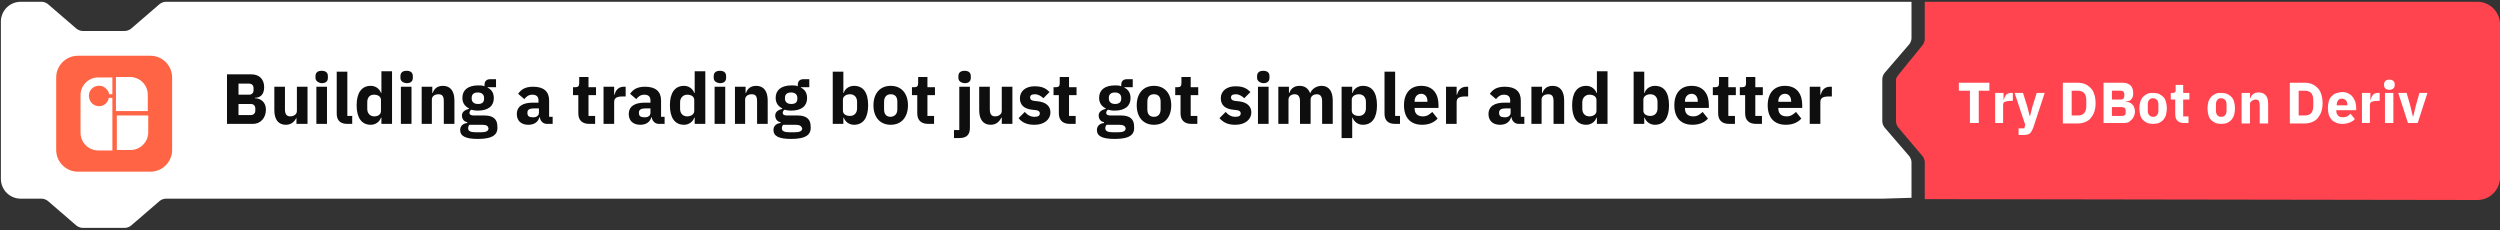 <svg xmlns="http://www.w3.org/2000/svg" width="565" height="52" viewBox="0 0 565 52"><rect x="0" y="0" width="565" height="52" fill="#333333" stroke="none"/><style>.st0{fill:#fff}.st2{fill:none}.st3{fill:#0e0e0e}</style><g id="Layer_1"><path class="st0" d="M425.4 44.9H37.5c-.5 0-1 .2-1.4.5L29.6 51c-.4.3-.9.5-1.4.5h-9.5c-.5 0-1-.2-1.4-.5l-6.5-5.6c-.4-.3-.9-.5-1.4-.5H4.7c-2.5 0-4.5-2-4.5-4.5V4.9C.2 2.4 2.2.4 4.7.4h4.7c.5 0 1 .2 1.4.5l6.5 5.6c.4.3.9.5 1.4.5h9.5c.5 0 1-.2 1.4-.5L36.1.9c.4-.3.9-.5 1.4-.5H432v8.2c0 .5-.2 1-.5 1.4l-5.6 6.5c-.3.4-.5.9-.5 1.4v9.5c0 .5.2 1 .5 1.4l5.6 6.5c.3.4.5.9.5 1.4v8l-6.6.2z"/><g id="logo_x2F_platforms_x2F_DBot_2_" transform="translate(16 8)"><g id="_x33_-icons_x2F_2-binarybot_2_"><g id="ic_platform-binarybot_2_"><path id="Rectangle_4_" d="M1.6 4.6H18c2.7 0 4.9 2.2 4.9 4.9v16.4c0 2.7-2.2 4.9-4.9 4.9H1.6c-2.7 0-4.9-2.2-4.9-4.9V9.5c0-2.7 2.2-4.9 4.9-4.9z" fill="#ff6444"/><path id="Path_8_" class="st2" d="M8 15.5c.4 0 .7-.3.7-.7s-.4-.7-.7-.7c-.4 0-.7.3-.7.7 0 .2.1.4.2.5.1.1.3.2.5.2z"/><path id="Path_3_" class="st0" d="M17.4 17.2v-3.8c0-2.2-1.8-4-4-4h-3.2v7.7h7.2z"/><path id="Path_2_" class="st0" d="M10.3 25.9h3.2c2.2 0 4-1.8 4-4v-3.8h-7.1v7.8z"/><path id="Path_1_" class="st0" d="M6.4 16c-1.2 0-2.2-.9-2.3-2.2-.1-1.2.8-2.3 2-2.4 1.2-.2 2.3.7 2.6 1.9h.7V9.5H6.2c-2.2 0-4 1.8-4 4V22c0 2.2 1.8 4 4 4h3.2V14.1h-.8C8.4 15.2 7.5 16 6.4 16z"/><path id="Rectangle_3_" class="st2" d="M-3.3 4.6h26.2v26.2H-3.3z"/></g></g></g><path class="st3" d="M51.4 16.8h5.4c1.8 0 2.9 1.1 2.9 2.9 0 1.7-.9 2.4-2.1 2.4v.1c1.1 0 2.5.7 2.5 2.6 0 1.8-1.2 3.2-2.9 3.2h-5.9V16.8zm2.5 4.6h2.4c.6 0 1-.4 1-1v-.5c0-.6-.4-1-1-1h-2.4v2.5zm0 4.6h2.8c.6 0 1-.4 1-1v-.5c0-.6-.4-1-1-1h-2.8V26zM67 26.6c-.4.8-1.1 1.6-2.4 1.6-1.7 0-2.6-1.2-2.6-3.3v-5.3h2.4v5.1c0 1 .3 1.6 1.2 1.6.7 0 1.5-.4 1.5-1.2v-5.5h2.4V28H67v-1.4zM71.3 17.6v-.4c0-.7.4-1.2 1.4-1.2 1 0 1.4.5 1.4 1.2v.4c0 .7-.4 1.2-1.4 1.2-.9-.1-1.4-.6-1.4-1.2zm.2 2h2.4V28h-2.4v-8.4zM78.5 28c-1.6 0-2.4-.8-2.4-2.3v-9.5h2.4v10h1.1V28h-1.1zM86.1 26.6c-.3.9-1.2 1.6-2.3 1.6-2.1 0-3.2-1.6-3.2-4.4 0-2.8 1.1-4.4 3.2-4.4 1.1 0 2 .7 2.3 1.6h.1v-4.9h2.4V28h-2.4v-1.4zm0-1.5v-2.5c0-.8-.7-1.2-1.6-1.2S83 22 83 23.1v1.5c0 1.1.7 1.7 1.6 1.7s1.5-.5 1.5-1.2zM90.5 17.6v-.4c0-.7.4-1.2 1.4-1.2 1 0 1.4.5 1.4 1.2v.4c0 .7-.4 1.2-1.4 1.2-1-.1-1.4-.6-1.4-1.2zm.2 2H93V28h-2.4v-8.4zM95.3 28v-8.4h2.4V21h.1c.3-.9 1-1.6 2.3-1.6 1.7 0 2.6 1.2 2.6 3.3V28h-2.4v-5.1c0-1.1-.3-1.6-1.2-1.6-.8 0-1.5.4-1.5 1.2V28h-2.3zM108 31.4c-2.9 0-4-.7-4-2 0-.9.6-1.5 1.6-1.6v-.2c-.8-.1-1.2-.8-1.2-1.5 0-.9.8-1.3 1.6-1.5v-.1c-1-.5-1.5-1.3-1.5-2.4 0-1.7 1.2-2.8 3.6-2.8.5 0 1 0 1.4.2v-.3c0-.9.5-1.3 1.3-1.3h1.3v1.8h-1.9v.1c1 .5 1.4 1.3 1.4 2.4 0 1.7-1.2 2.8-3.6 2.8-.6 0-1.1-.1-1.5-.2-.2.1-.4.4-.4.7 0 .4.3.6 1 .6h2.4c2 0 2.9.9 2.9 2.4.2 1.9-1 2.9-4.4 2.9zm1-3.2h-2.9c-.2.2-.3.5-.3.8 0 .6.5.9 1.8.9h1c1.3 0 1.8-.3 1.8-.9-.1-.5-.4-.8-1.4-.8zm.4-5.9v-.2c0-.7-.5-1.2-1.4-1.2-.9 0-1.4.4-1.4 1.2v.2c0 .7.5 1.2 1.4 1.2 1 0 1.4-.4 1.4-1.2zM123.6 28c-.8 0-1.5-.6-1.6-1.5h-.1c-.3 1.1-1.2 1.7-2.5 1.7-1.7 0-2.6-1-2.6-2.4 0-1.8 1.4-2.6 3.6-2.6h1.3v-.5c0-.8-.4-1.3-1.4-1.3-.9 0-1.4.5-1.8 1l-1.4-1.2c.7-1 1.6-1.6 3.4-1.6 2.4 0 3.6 1.1 3.6 3.1v3.7h.8V28h-1.3zm-1.8-2.5v-1h-1.2c-.9 0-1.4.3-1.4.9v.2c0 .6.4.9 1.1.9.8.1 1.5-.3 1.5-1zM133.2 28c-1.6 0-2.5-.8-2.5-2.4v-4.1h-1.2v-1.8h.6c.6 0 .8-.3.8-.9v-1.4h2.1v2.3h1.7v1.8H133v4.7h1.5V28h-1.3zM136.4 28v-8.4h2.4v1.8h.1c.2-.9.8-1.8 2.1-1.8h.4v2.2h-.6c-1.4 0-2 .3-2 1.3V28h-2.4zM148.9 28c-.8 0-1.5-.6-1.6-1.5h-.1c-.3 1.1-1.2 1.7-2.5 1.7-1.7 0-2.6-1-2.6-2.4 0-1.8 1.4-2.6 3.6-2.6h1.3v-.5c0-.8-.4-1.3-1.4-1.3-.9 0-1.4.5-1.8 1l-1.4-1.2c.7-1 1.6-1.6 3.4-1.6 2.4 0 3.6 1.1 3.6 3.1v3.7h.8V28h-1.3zm-1.9-2.5v-1h-1.2c-.9 0-1.4.3-1.4.9v.2c0 .6.4.9 1.1.9.9.1 1.5-.3 1.5-1zM156.9 26.6c-.3.9-1.2 1.6-2.3 1.6-2.1 0-3.2-1.6-3.2-4.4 0-2.8 1.1-4.4 3.2-4.4 1.1 0 2 .7 2.3 1.6h.1v-4.9h2.4V28H157v-1.4zm0-1.5v-2.5c0-.8-.7-1.2-1.6-1.2s-1.6.7-1.6 1.7v1.5c0 1.1.7 1.7 1.6 1.7s1.6-.5 1.6-1.2zM161.3 17.6v-.4c0-.7.4-1.2 1.4-1.2 1 0 1.4.5 1.4 1.2v.4c0 .7-.4 1.2-1.4 1.2-1-.1-1.4-.6-1.4-1.2zm.2 2h2.4V28h-2.4v-8.4zM166.1 28v-8.4h2.4V21h.1c.3-.9 1-1.6 2.3-1.6 1.7 0 2.6 1.2 2.6 3.3V28h-2.4v-5.1c0-1.1-.3-1.6-1.2-1.6-.8 0-1.5.4-1.5 1.2V28h-2.3zM178.8 31.4c-2.9 0-4-.7-4-2 0-.9.6-1.5 1.6-1.6v-.2c-.8-.1-1.2-.8-1.2-1.5 0-.9.8-1.3 1.6-1.5v-.1c-1-.5-1.5-1.3-1.5-2.4 0-1.7 1.2-2.8 3.6-2.8.5 0 1 0 1.4.2v-.3c0-.9.5-1.3 1.3-1.3h1.3v1.8H181v.1c1 .5 1.4 1.3 1.4 2.4 0 1.7-1.2 2.8-3.6 2.8-.6 0-1.1-.1-1.5-.2-.2.1-.4.4-.4.7 0 .4.3.6 1 .6h2.4c2 0 2.9.9 2.9 2.4.2 1.9-1 2.9-4.4 2.9zm1-3.2H177c-.2.2-.3.5-.3.8 0 .6.5.9 1.8.9h1c1.3 0 1.8-.3 1.8-.9-.2-.5-.5-.8-1.5-.8zm.4-5.9v-.2c0-.7-.5-1.2-1.4-1.2-.9 0-1.4.4-1.4 1.2v.2c0 .7.5 1.2 1.4 1.2 1 0 1.4-.4 1.4-1.2zM188.2 16.2h2.4V21h.1c.2-.9 1.2-1.6 2.3-1.6 2.1 0 3.2 1.5 3.2 4.4 0 2.8-1.1 4.4-3.2 4.4-1.1 0-2-.7-2.3-1.6h-.1V28h-2.4V16.2zm5.5 8.3V23c0-1.1-.7-1.7-1.6-1.7s-1.6.5-1.6 1.2V25c0 .8.7 1.2 1.6 1.2s1.6-.6 1.6-1.7zM197.4 23.8c0-2.7 1.5-4.4 3.9-4.4s3.9 1.7 3.9 4.4-1.5 4.4-3.9 4.4-3.9-1.7-3.9-4.4zm5.4.9V23c0-1.1-.5-1.7-1.5-1.7-.9 0-1.5.6-1.5 1.7v1.7c0 1.1.5 1.7 1.5 1.7 1-.1 1.5-.7 1.5-1.7zM209.8 28c-1.6 0-2.5-.8-2.5-2.4v-4.1h-1.2v-1.8h.6c.6 0 .8-.3.8-.9v-1.4h2.1v2.3h1.7v1.8h-1.7v4.7h1.5V28h-1.3zM216.8 19.6h2.4v9.3c0 1.5-.7 2.3-2.4 2.3h-1.2v-1.8h1.2v-9.8zm-.2-2v-.4c0-.7.4-1.2 1.4-1.2 1 0 1.4.5 1.4 1.2v.4c0 .7-.4 1.2-1.4 1.2-1-.1-1.4-.6-1.4-1.2zM226.3 26.6c-.4.8-1.1 1.6-2.4 1.6-1.7 0-2.6-1.2-2.6-3.3v-5.3h2.4v5.1c0 1 .3 1.6 1.2 1.6.7 0 1.5-.4 1.5-1.2v-5.5h2.4V28h-2.4v-1.4zM230.2 26.7l1.4-1.4c.6.7 1.3 1.1 2.2 1.1.9 0 1.2-.3 1.2-.8 0-.4-.3-.6-.8-.7l-.9-.1c-1.9-.2-2.8-1.1-2.8-2.6 0-1.6 1.3-2.7 3.3-2.7 1.8 0 2.6.5 3.4 1.3l-1.4 1.4c-.5-.5-1.2-.9-1.9-.9-.8 0-1.1.3-1.1.7 0 .4.2.7.9.8l.9.1c1.8.2 2.8 1.1 2.8 2.5 0 1.6-1.4 2.8-3.6 2.8-1.7 0-2.8-.5-3.6-1.5zM241.8 28c-1.6 0-2.5-.8-2.5-2.4v-4.1h-1.2v-1.8h.6c.6 0 .8-.3.8-.9v-1.4h2.1v2.3h1.7v1.8h-1.7v4.7h1.5V28h-1.3zM251.9 31.4c-2.9 0-4-.7-4-2 0-.9.6-1.5 1.6-1.6v-.2c-.8-.1-1.2-.8-1.2-1.5 0-.9.8-1.3 1.6-1.5v-.1c-1-.5-1.5-1.3-1.5-2.4 0-1.7 1.2-2.8 3.6-2.8.5 0 1 0 1.4.2v-.3c0-.9.5-1.3 1.3-1.3h1.3v1.8h-1.9v.1c1 .5 1.4 1.3 1.4 2.4 0 1.7-1.2 2.8-3.6 2.8-.6 0-1.1-.1-1.5-.2-.2.1-.4.4-.4.7 0 .4.3.6 1 .6h2.4c2 0 2.9.9 2.9 2.4.2 1.9-.9 2.9-4.4 2.9zm1.1-3.2h-2.9c-.2.2-.3.5-.3.8 0 .6.5.9 1.8.9h1c1.3 0 1.8-.3 1.8-.9-.1-.5-.5-.8-1.4-.8zm.4-5.9v-.2c0-.7-.5-1.2-1.4-1.2-.9 0-1.4.4-1.4 1.2v.2c0 .7.5 1.2 1.4 1.2.9 0 1.4-.4 1.4-1.2zM256.9 23.8c0-2.7 1.5-4.4 3.9-4.4s3.9 1.7 3.9 4.4-1.5 4.4-3.9 4.4-3.9-1.7-3.9-4.4zm5.4.9V23c0-1.1-.5-1.7-1.5-1.7s-1.5.6-1.5 1.7v1.7c0 1.1.5 1.7 1.5 1.7s1.5-.7 1.5-1.7zM269.3 28c-1.6 0-2.5-.8-2.5-2.4v-4.1h-1.2v-1.8h.6c.6 0 .8-.3.8-.9v-1.4h2.1v2.3h1.7v1.8h-1.7v4.7h1.5V28h-1.3zM275.6 26.7l1.4-1.4c.6.7 1.3 1.1 2.2 1.1.9 0 1.2-.3 1.2-.8 0-.4-.3-.6-.8-.7l-.9-.1c-1.9-.2-2.8-1.1-2.8-2.6 0-1.6 1.3-2.7 3.3-2.7 1.8 0 2.6.5 3.4 1.3l-1.4 1.4c-.5-.5-1.2-.9-1.9-.9-.8 0-1.1.3-1.1.7 0 .4.2.7.9.8l.9.1c1.8.2 2.8 1.1 2.8 2.5 0 1.6-1.4 2.8-3.6 2.8-1.7 0-2.7-.5-3.6-1.5zM284.1 17.6v-.4c0-.7.4-1.2 1.4-1.2 1 0 1.4.5 1.4 1.2v.4c0 .7-.4 1.2-1.4 1.2-.9-.1-1.4-.6-1.4-1.2zm.2 2h2.4V28h-2.4v-8.4zM288.9 28v-8.4h2.4V21h.1c.3-.9 1-1.6 2.3-1.6 1.2 0 2 .6 2.4 1.7.3-.9 1.3-1.7 2.6-1.7 1.6 0 2.5 1.2 2.5 3.3V28h-2.4v-5.1c0-1.1-.4-1.6-1.2-1.6-.7 0-1.4.4-1.4 1.2V28h-2.4v-5.1c0-1.1-.4-1.6-1.2-1.6-.7 0-1.4.4-1.4 1.2V28h-2.3zM303.2 19.6h2.4V21h.1c.2-.9 1.2-1.6 2.3-1.6 2.1 0 3.2 1.5 3.2 4.4 0 2.8-1.1 4.4-3.2 4.4-1.1 0-2-.7-2.3-1.6h-.1v4.6h-2.4V19.6zm5.5 4.9V23c0-1.1-.7-1.7-1.6-1.7s-1.6.5-1.6 1.2V25c0 .8.7 1.2 1.6 1.2s1.6-.6 1.6-1.7zM315.3 28c-1.6 0-2.4-.8-2.4-2.3v-9.5h2.4v10h1.1V28h-1.1zM317.3 23.8c0-2.7 1.4-4.4 3.9-4.4 2.8 0 3.9 2 3.9 4.3v.7h-5.4v.1c0 1.1.6 1.8 1.9 1.8 1 0 1.5-.5 2.1-1l1.2 1.5c-.8.9-2 1.4-3.5 1.4-2.7 0-4.1-1.7-4.1-4.4zm2.4-.9v.1h2.9v-.1c0-1-.5-1.7-1.4-1.7s-1.5.7-1.5 1.7zM326.8 28v-8.4h2.4v1.8h.1c.2-.9.8-1.8 2.1-1.8h.4v2.2h-.6c-1.4 0-2 .3-2 1.3V28h-2.4zM343.2 28c-.8 0-1.5-.6-1.6-1.5h-.1c-.3 1.1-1.2 1.7-2.5 1.7-1.7 0-2.6-1-2.6-2.4 0-1.8 1.4-2.6 3.6-2.6h1.3v-.5c0-.8-.4-1.3-1.4-1.3-.9 0-1.4.5-1.8 1l-1.4-1.2c.7-1 1.6-1.6 3.4-1.6 2.4 0 3.6 1.1 3.6 3.1v3.7h.8V28h-1.3zm-1.8-2.5v-1h-1.2c-.9 0-1.4.3-1.4.9v.2c0 .6.4.9 1.1.9.8.1 1.5-.3 1.5-1zM346.1 28v-8.4h2.4V21h.1c.3-.9 1-1.6 2.3-1.6 1.7 0 2.6 1.2 2.6 3.3V28h-2.4v-5.1c0-1.1-.3-1.6-1.2-1.6-.8 0-1.5.4-1.5 1.2V28h-2.3zM360.8 26.6c-.3.9-1.2 1.6-2.3 1.6-2.1 0-3.2-1.6-3.2-4.4 0-2.8 1.1-4.4 3.2-4.4 1.1 0 2 .7 2.3 1.6h.1v-4.9h2.4V28h-2.4v-1.4zm0-1.5v-2.5c0-.8-.7-1.2-1.6-1.2s-1.6.7-1.6 1.7v1.5c0 1.1.7 1.7 1.6 1.7s1.6-.5 1.6-1.2zM369.2 16.2h2.4V21h.1c.2-.9 1.2-1.6 2.3-1.6 2.1 0 3.2 1.5 3.2 4.4 0 2.8-1.1 4.4-3.2 4.4-1.1 0-2-.7-2.3-1.6h-.1V28h-2.4V16.2zm5.4 8.3V23c0-1.1-.7-1.7-1.6-1.7s-1.6.5-1.6 1.2V25c0 .8.7 1.2 1.6 1.2s1.6-.6 1.6-1.7zM378.4 23.8c0-2.7 1.4-4.4 3.9-4.4 2.8 0 3.9 2 3.9 4.3v.7h-5.4v.1c0 1.1.6 1.8 1.9 1.8 1 0 1.5-.5 2.1-1l1.2 1.5c-.8.9-2 1.4-3.5 1.4-2.7 0-4.1-1.7-4.1-4.4zm2.4-.9v.1h2.9v-.1c0-1-.5-1.7-1.4-1.7s-1.5.7-1.5 1.7zM390.8 28c-1.6 0-2.5-.8-2.5-2.4v-4.1h-1.2v-1.8h.6c.6 0 .8-.3.8-.9v-1.4h2.1v2.3h1.7v1.8h-1.7v4.7h1.5V28h-1.3zM396.9 28c-1.6 0-2.5-.8-2.5-2.4v-4.1h-1.2v-1.8h.6c.6 0 .8-.3.8-.9v-1.4h2.1v2.3h1.7v1.8h-1.7v4.7h1.5V28h-1.3zM399.5 23.8c0-2.7 1.4-4.4 3.9-4.4 2.8 0 3.9 2 3.9 4.3v.7h-5.4v.1c0 1.1.6 1.8 1.9 1.8 1 0 1.5-.5 2.1-1l1.2 1.5c-.8.9-2 1.4-3.5 1.4-2.7 0-4.1-1.7-4.1-4.4zm2.4-.9v.1h2.9v-.1c0-1-.5-1.7-1.4-1.7s-1.5.7-1.5 1.7zM409 28v-8.4h2.4v1.8h.1c.2-.9.8-1.8 2.1-1.8h.4v2.2h-.6c-1.4 0-2 .3-2 1.3V28H409z"/><path d="M435 45l124.9.2c2.8 0 5.1-2.3 5.1-5.1V5.5c0-2.8-2.3-5.1-5.1-5.1H435v8.4c0 .5-.2 1-.5 1.4l-5.2 6.4c-.3.4-.8.9-.8 1.4v9.4c0 .5.2 1 .5 1.4l5.5 6.5c.3.4.5.9.5 1.4V45z" fill="#ff444f"/><g><path class="st0" d="M447.2 20.5v7.3h-2v-7.3h-2.5v-1.8h6.9v1.8h-2.4zM450.9 27.8V21h1.9v1.5h.1c0-.2.1-.4.2-.6.1-.2.2-.3.3-.5.1-.1.3-.2.5-.3.2-.1.4-.1.7-.1h.3v1.8h-.5c-.6 0-1 .1-1.3.2s-.4.4-.4.8v4h-1.8zM460.3 21h1.8l-2.6 7.9c-.2.5-.4.9-.7 1.2-.3.3-.8.4-1.4.4h-1.2V29h1.3l.2-.8-2.4-7.2h1.9l1 3.2.5 2h.1l.5-2 1-3.2zM466.2 18.7h3.4c.6 0 1.1.1 1.6.3.5.2.9.5 1.3.9s.6.8.8 1.4.3 1.2.3 2-.1 1.4-.3 2c-.2.6-.5 1-.8 1.4s-.8.7-1.3.9c-.5.2-1 .3-1.6.3h-3.4v-9.2zm3.4 7.4c.6 0 1.1-.2 1.4-.5.3-.3.5-.9.5-1.6v-1.4c0-.7-.2-1.3-.5-1.6-.3-.3-.8-.5-1.4-.5h-1.4v5.6h1.4zM475.3 18.7h4.4c.8 0 1.3.2 1.8.6.4.4.6 1 .6 1.7 0 .3 0 .6-.1.9-.1.2-.2.4-.4.6-.2.2-.3.3-.5.3-.2.1-.4.1-.7.1v.1c.2 0 .4 0 .7.1.2.1.5.2.7.4s.4.4.5.7c.1.3.2.6.2 1s-.1.7-.2 1-.3.6-.5.8-.5.4-.7.6c-.3.1-.6.2-.9.2h-4.8v-9.1zm2 3.8h2c.3 0 .5-.1.6-.2s.2-.4.2-.6v-.4c0-.3-.1-.5-.2-.6-.1-.1-.4-.2-.6-.2h-2v2zm0 3.7h2.3c.3 0 .5-.1.6-.2.2-.1.2-.3.2-.6V25c0-.3-.1-.5-.2-.6-.2-.1-.4-.2-.6-.2h-2.3v2zM486.6 28c-.5 0-1-.1-1.3-.2-.4-.2-.7-.4-1-.7-.3-.3-.5-.7-.6-1.1-.1-.4-.2-.9-.2-1.5s.1-1 .2-1.5c.1-.4.4-.8.6-1.1.3-.3.6-.5 1-.7.4-.2.8-.2 1.3-.2s1 .1 1.3.2c.4.2.7.4 1 .7.3.3.5.7.6 1.1.1.4.2.9.2 1.5s-.1 1-.2 1.5c-.1.4-.4.8-.6 1.1-.3.3-.6.5-1 .7-.3.1-.8.2-1.3.2zm0-1.6c.4 0 .7-.1.9-.4.2-.2.3-.6.3-1v-1.4c0-.4-.1-.8-.3-1-.2-.2-.5-.4-.9-.4s-.7.1-.9.4c-.2.2-.3.6-.3 1V25c0 .4.1.8.3 1 .3.3.5.4.9.4zM493.6 27.8c-.7 0-1.2-.2-1.5-.5s-.5-.8-.5-1.5v-3.3h-1V21h.5c.3 0 .4-.1.5-.2.1-.1.1-.3.1-.5v-1.1h1.7V21h1.4v1.5h-1.4v3.8h1.2v1.5h-1zM502 28c-.5 0-1-.1-1.3-.2-.4-.2-.7-.4-1-.7-.3-.3-.5-.7-.6-1.1-.1-.4-.2-.9-.2-1.5s.1-1 .2-1.5c.1-.4.4-.8.6-1.1.3-.3.6-.5 1-.7.4-.2.8-.2 1.3-.2s1 .1 1.3.2c.4.2.7.4 1 .7.3.3.5.7.6 1.1.1.4.2.9.2 1.5s-.1 1-.2 1.5c-.1.4-.4.8-.6 1.1-.3.3-.6.5-1 .7-.3.1-.8.2-1.3.2zm0-1.6c.4 0 .7-.1.9-.4.2-.2.3-.6.3-1v-1.4c0-.4-.1-.8-.3-1-.2-.2-.5-.4-.9-.4s-.7.1-.9.4c-.2.2-.3.6-.3 1V25c0 .4.1.8.3 1 .2.3.5.4.9.4zM506.6 27.8V21h1.9v1.2h.1c.1-.4.3-.7.6-.9.3-.3.7-.4 1.3-.4.7 0 1.2.2 1.6.7.4.5.5 1.1.5 2v4.3h-1.9v-4.1c0-.4-.1-.8-.2-1-.1-.2-.4-.3-.7-.3-.2 0-.3 0-.5.1s-.3.1-.4.2l-.3.3c-.1.1-.1.3-.1.4v4.4h-1.9zM517.5 18.7h3.4c.6 0 1.1.1 1.6.3.5.2.9.5 1.3.9s.6.8.8 1.4.3 1.2.3 2-.1 1.4-.3 2c-.2.6-.5 1-.8 1.4s-.8.7-1.3.9c-.5.2-1 .3-1.6.3h-3.4v-9.2zm3.4 7.4c.6 0 1.1-.2 1.4-.5.3-.3.5-.9.5-1.6v-1.4c0-.7-.2-1.3-.5-1.6-.3-.3-.8-.5-1.4-.5h-1.4v5.6h1.4zM529.3 28c-.5 0-1-.1-1.4-.3-.4-.2-.8-.4-1-.7s-.5-.7-.6-1.1c-.1-.4-.2-.9-.2-1.5 0-.5.1-1 .2-1.5.1-.4.3-.8.6-1.1.3-.3.6-.6 1-.7s.9-.3 1.4-.3c.6 0 1 .1 1.4.3.4.2.7.4 1 .8s.4.7.6 1.1c.1.4.2.9.2 1.3v.6H528v.1c0 .4.1.8.4 1.1.2.3.6.4 1.1.4.4 0 .7-.1 1-.2.3-.2.5-.4.7-.6l1 1.2c-.3.4-.7.6-1.2.8-.5.2-1.1.3-1.7.3zm0-5.7c-.4 0-.7.1-.9.4-.2.3-.3.6-.3 1v.1h2.4v-.1c0-.4-.1-.8-.3-1-.3-.3-.6-.4-.9-.4zM533.8 27.8V21h1.9v1.5h.1c0-.2.1-.4.2-.6.1-.2.2-.3.3-.5.1-.1.3-.2.5-.3.2-.1.4-.1.7-.1h.3v1.8h-.5c-.6 0-1 .1-1.3.2s-.4.4-.4.8v4h-1.8zM540 20.3c-.4 0-.7-.1-.9-.3-.2-.2-.3-.4-.3-.7V19c0-.3.1-.5.3-.7.2-.2.5-.3.9-.3s.7.1.9.3c.2.2.3.4.3.7v.3c0 .3-.1.5-.3.7-.3.2-.5.3-.9.3zm-1 .7h1.9v6.8H539V21zM544.2 27.8L542 21h1.9l.8 2.8.6 2.5h.1l.6-2.5.8-2.8h1.8l-2.2 6.8h-2.2z"/></g></g></svg>